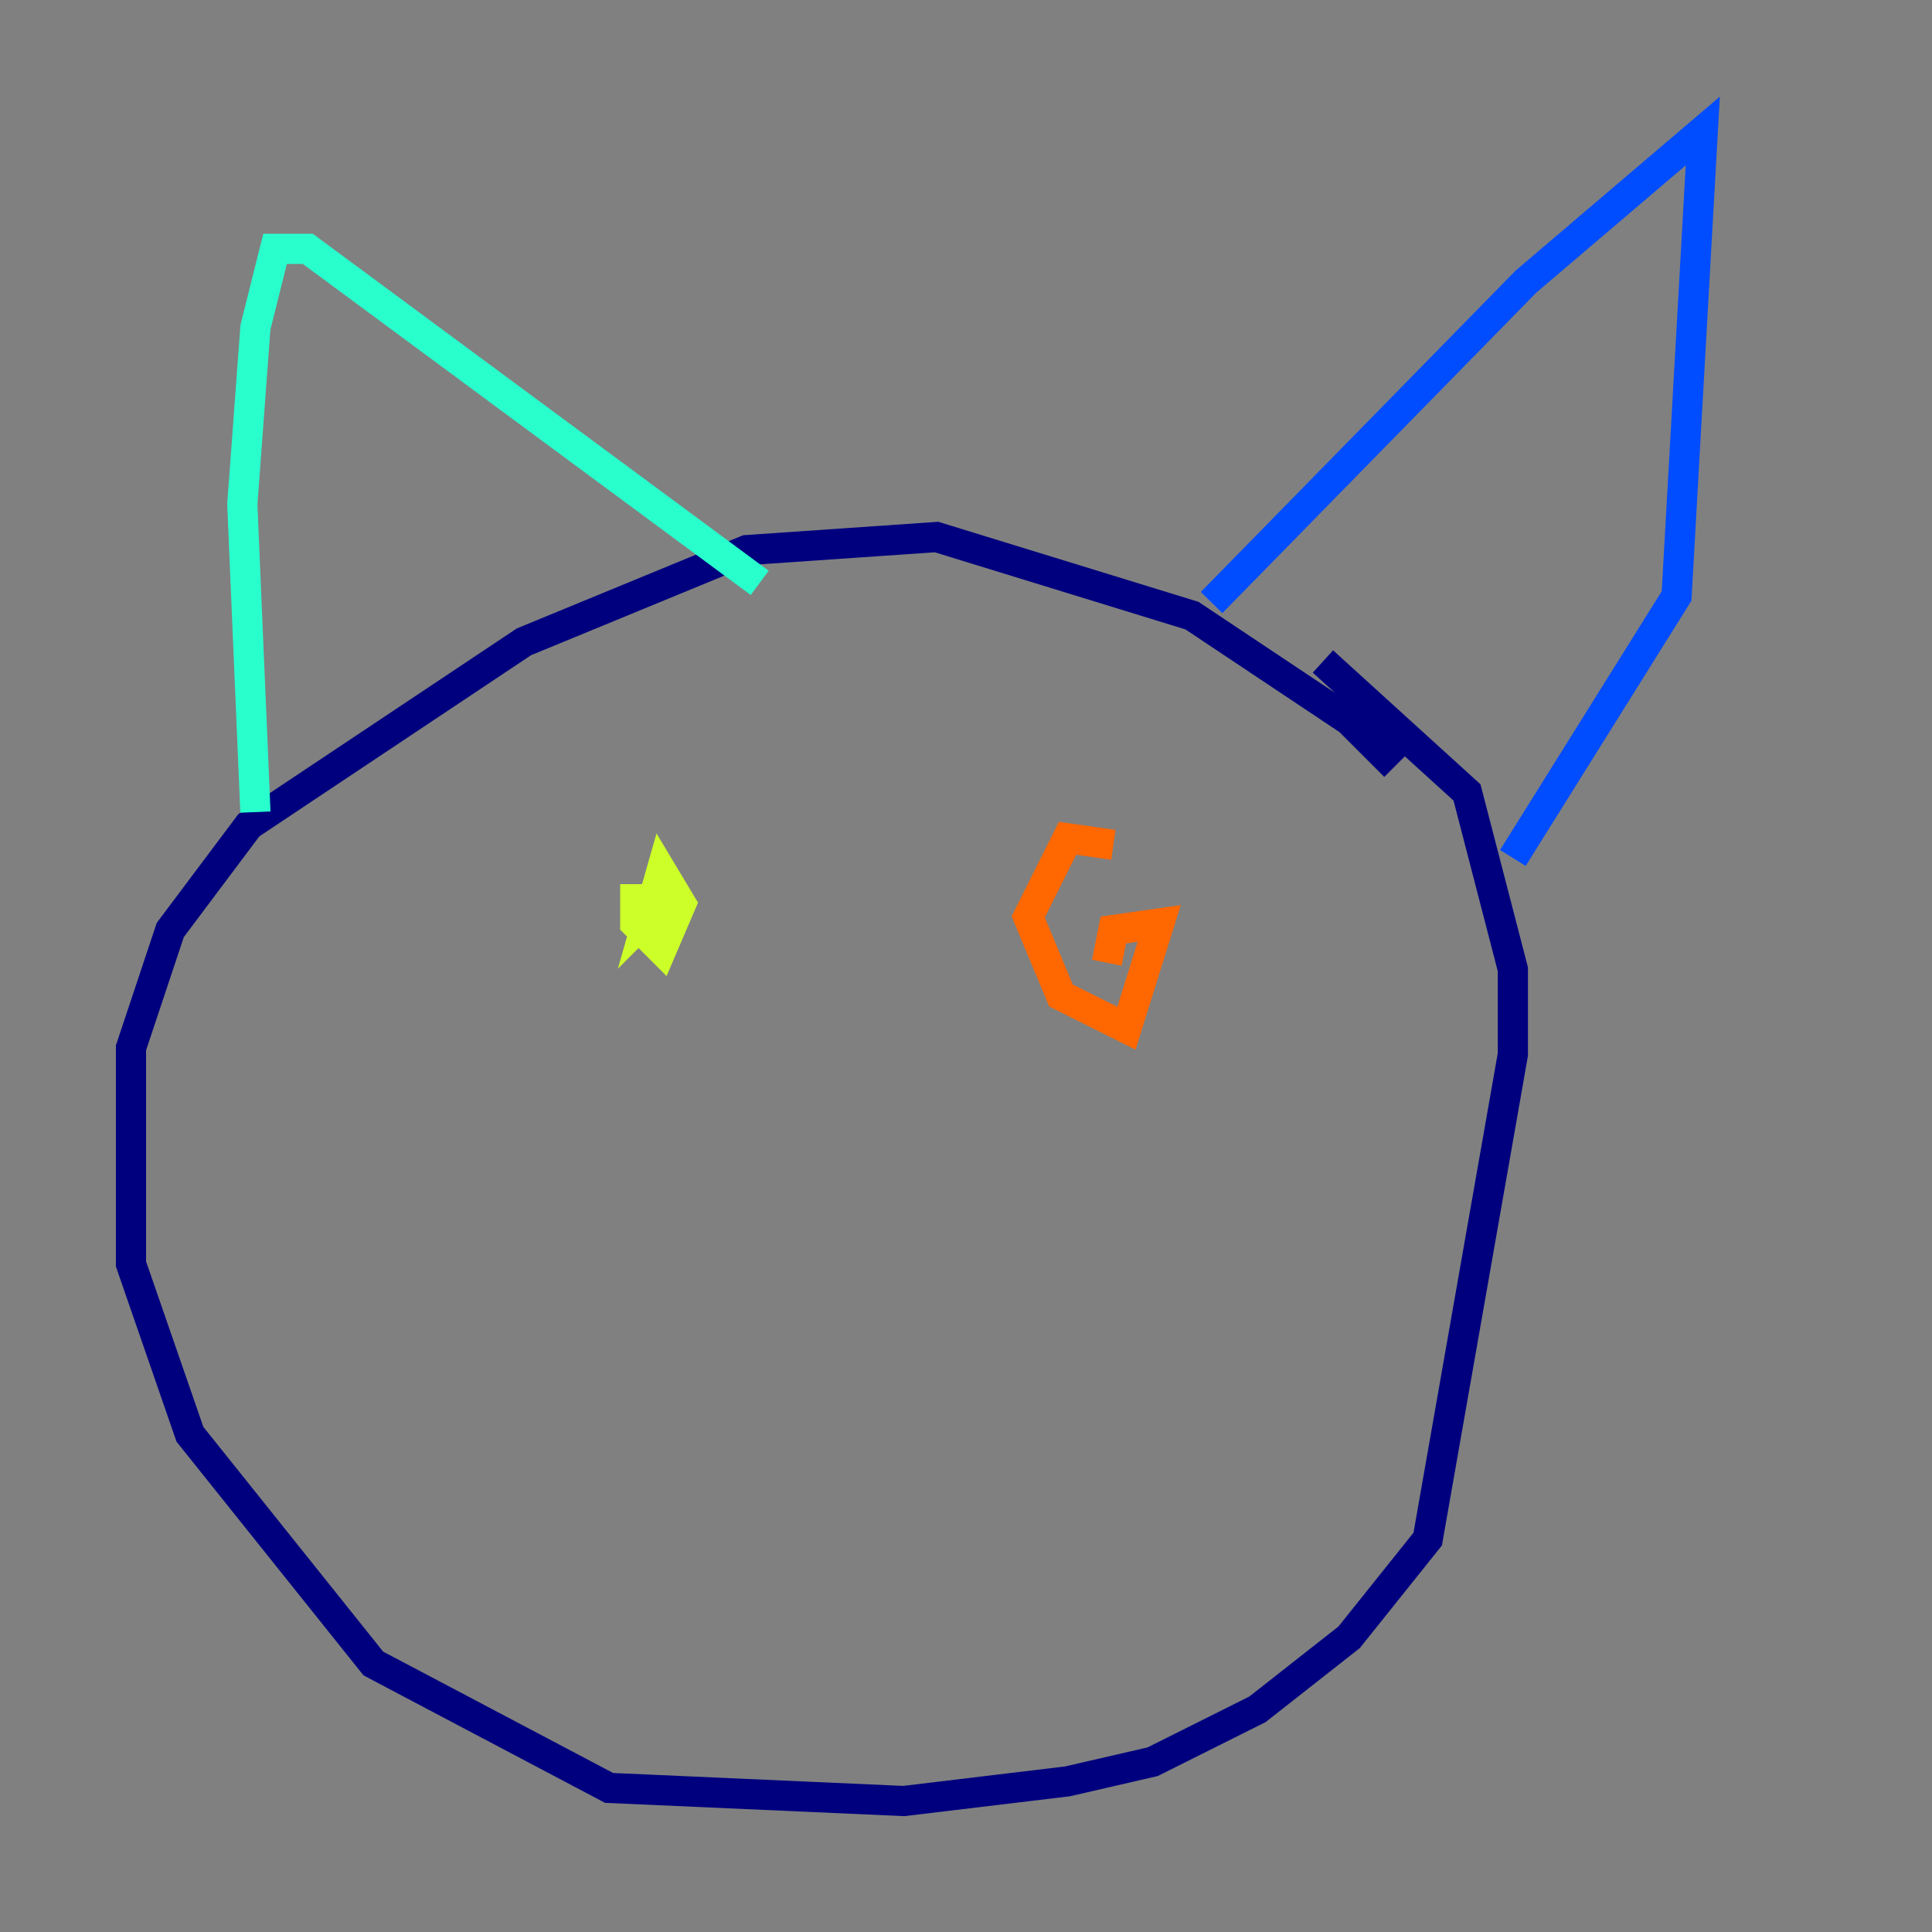 <?xml version="1.0" encoding="utf-8" ?>
<svg baseProfile="tiny" height="128" version="1.2" viewBox="0,0,128,128" width="128" xmlns="http://www.w3.org/2000/svg" xmlns:ev="http://www.w3.org/2001/xml-events" xmlns:xlink="http://www.w3.org/1999/xlink"><rect x="0" y="0" width="128" height="128" fill="#808080" stroke="none"/><defs /><polyline fill="none" points="92.42,50.766 89.383,47.729 78.969,40.786 62.047,35.58 49.464,36.447 34.712,42.522 16.488,54.671 11.281,61.614 8.678,69.424 8.678,83.742 12.583,95.024 24.732,110.21 40.352,118.454 59.878,119.322 70.725,118.02 76.366,116.719 83.308,113.248 89.383,108.475 94.59,101.966 100.231,69.858 100.231,64.217 97.193,52.502 87.647,43.824" stroke="#00007f" stroke-width="2" /><polyline fill="none" points="80.271,39.919 101.098,18.658 112.814,8.678 111.078,39.485 100.231,56.841" stroke="#004cff" stroke-width="2" /><polyline fill="none" points="16.922,53.803 16.054,33.41 16.922,21.695 18.224,16.488 20.393,16.488 50.332,38.617" stroke="#29ffcd" stroke-width="2" /><polyline fill="none" points="42.088,58.576 42.088,61.18 43.824,62.915 45.125,59.878 43.824,57.709 42.956,60.746 44.258,59.444" stroke="#cdff29" stroke-width="2" /><polyline fill="none" points="73.763,55.973 70.725,55.539 68.122,60.746 70.291,65.953 74.63,68.122 76.8,61.18 73.763,61.614 73.329,63.783" stroke="#ff6700" stroke-width="2" /><polyline fill="none" points="54.237,72.027 54.237,72.027" stroke="#7f0000" stroke-width="2" /></svg>